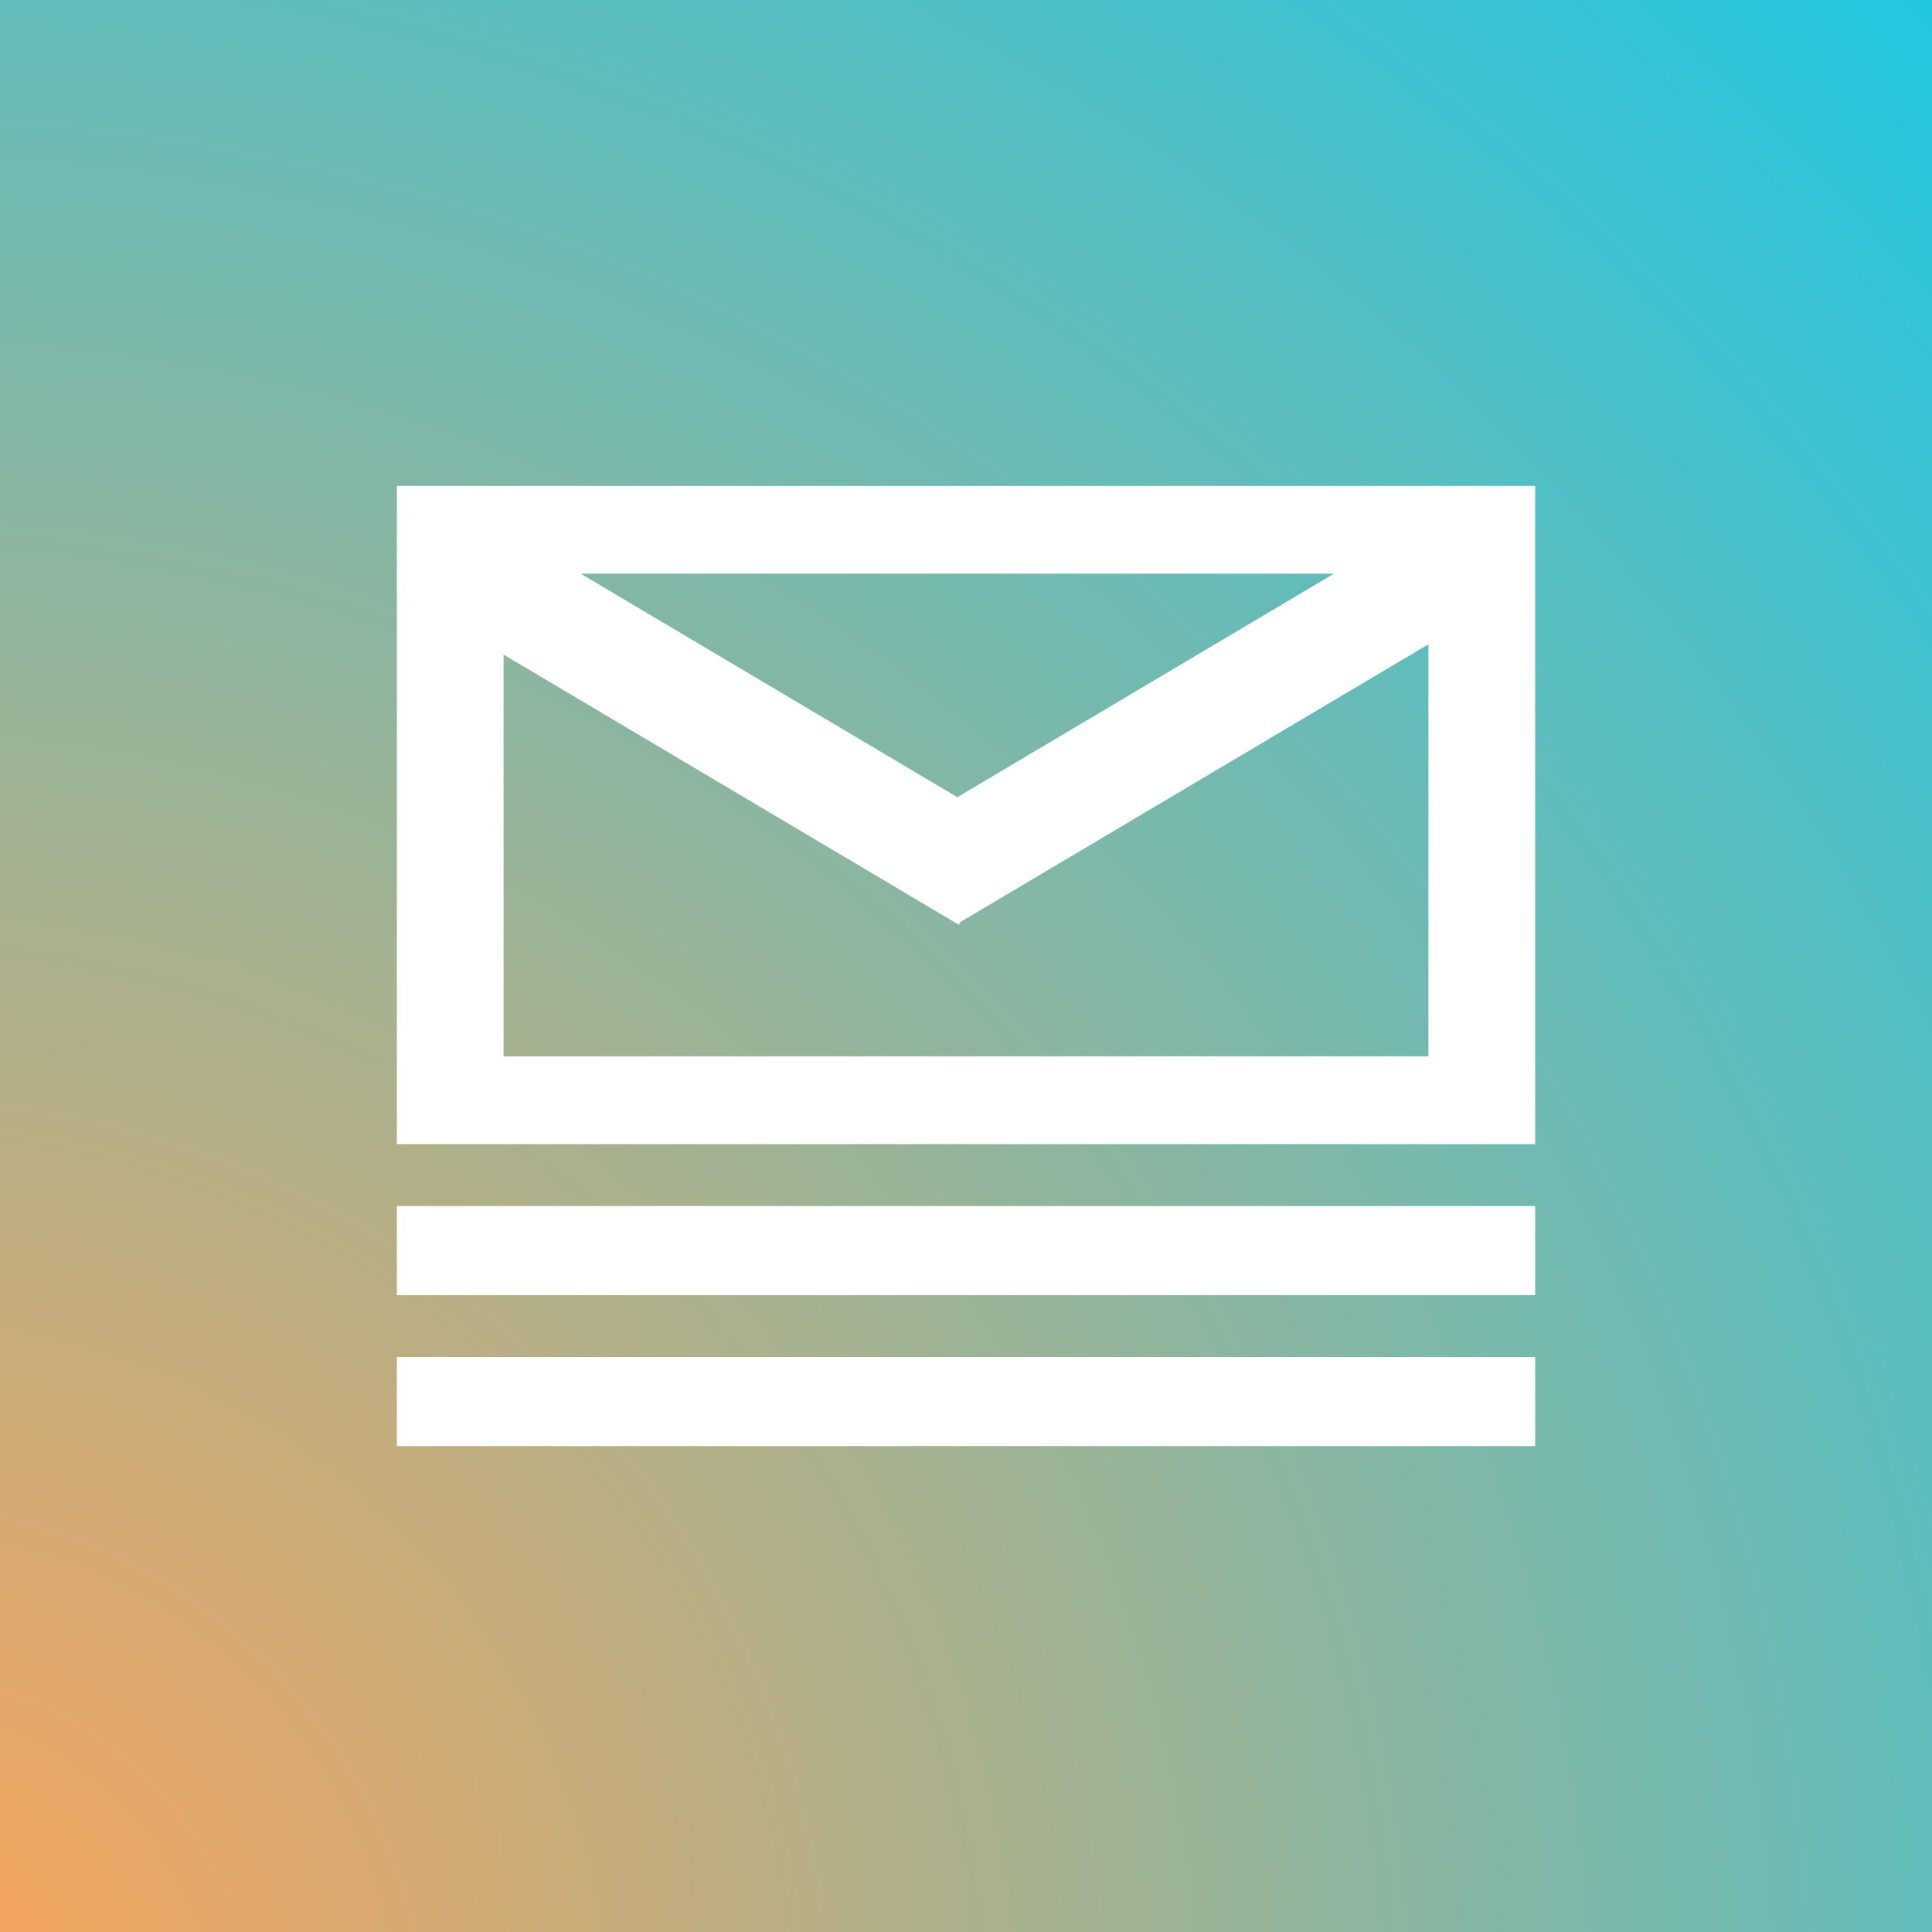 <svg xmlns="http://www.w3.org/2000/svg" xmlns:xlink="http://www.w3.org/1999/xlink" viewBox="0 0 356.43 356.43"><rect x="0" y="0" width="356.43" height="356.43" fill="#333333" stroke="none"/><defs><style>.a{fill:url(#a);}.b{fill:#fff;}</style><radialGradient id="a" cx="-20.71" cy="266.36" r="602.88" gradientTransform="matrix(1, 0, 0, -1, 0, 643.15)" gradientUnits="userSpaceOnUse"><stop offset="0" stop-color="#ffa358"/><stop offset="1" stop-color="#05cbf4"/></radialGradient></defs><title>Artboard 1</title><path class="a" d="M0,0H356.43V356.43H0Z"/><path class="b" d="M73.22,222.5h210v16.43h-210Z"/><path class="b" d="M73.22,211.07V89.65h210V211.07ZM176.88,170.6,92.9,120.76v74.12H263.53V118.86l-86.38,51.26Zm-.26-23.53,69.47-41.23H107.13Z"/><path class="b" d="M73.22,250.36h210v16.43h-210Z"/></svg>